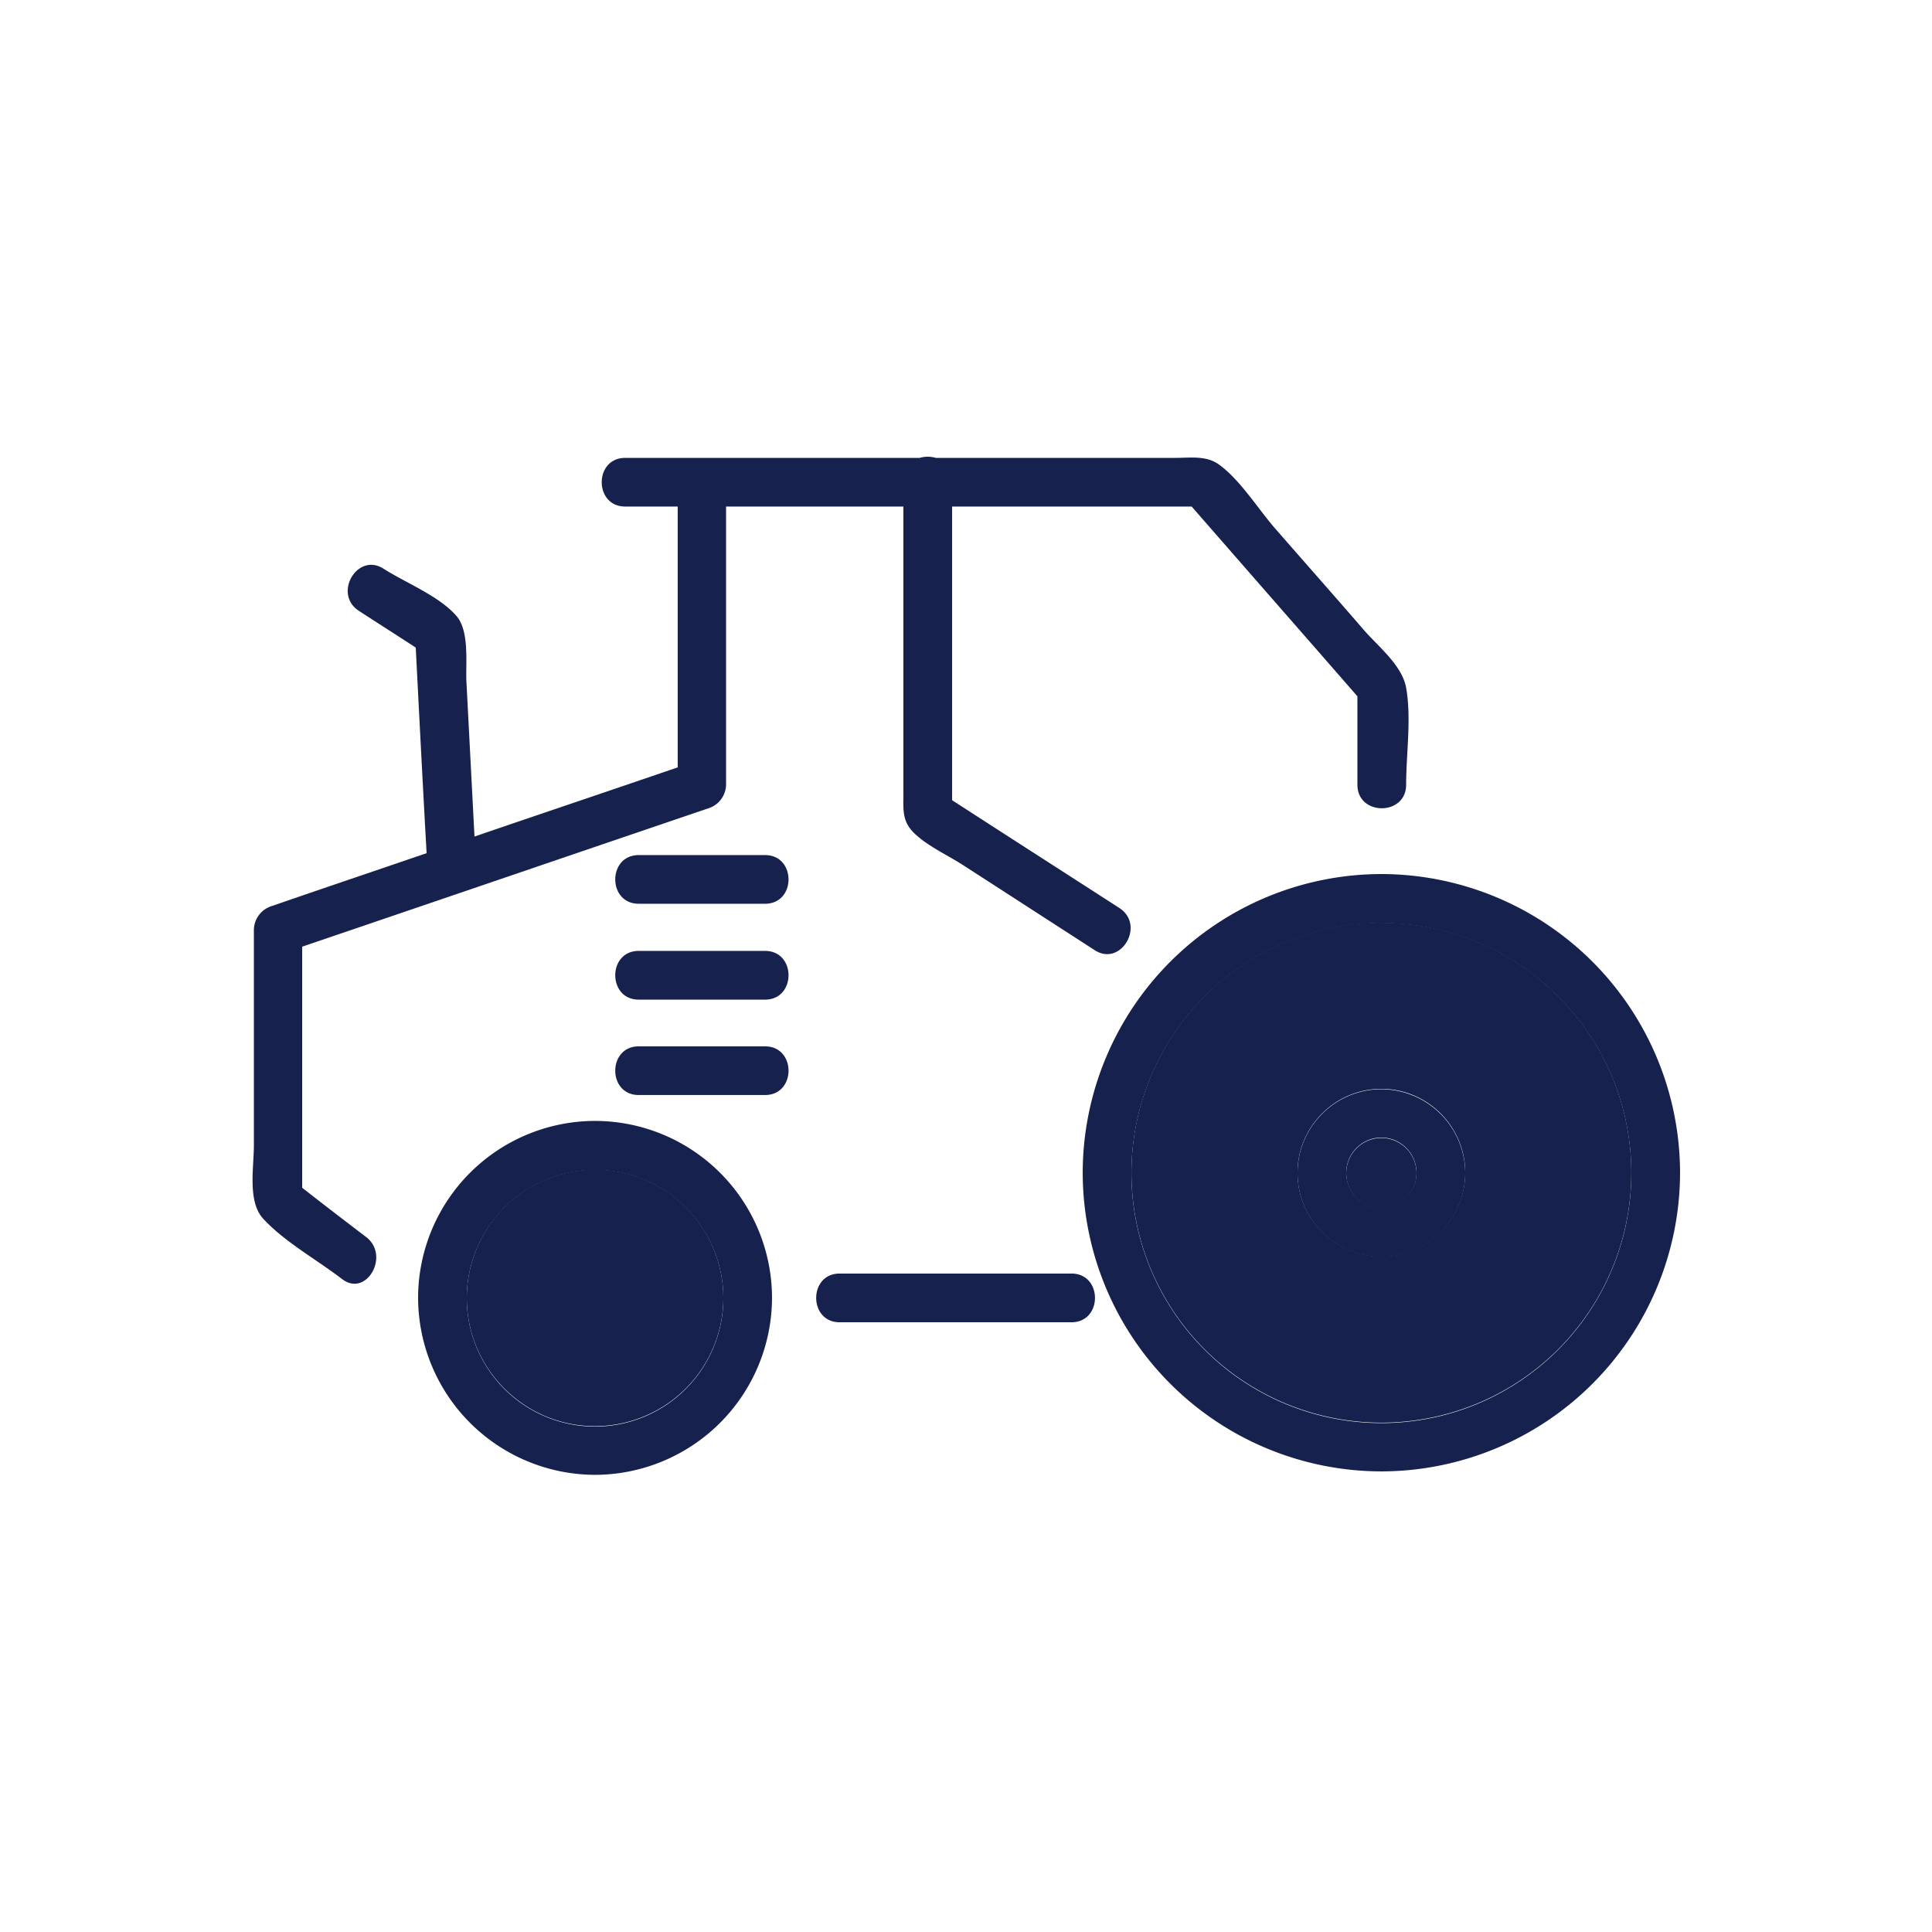 <svg width="32" height="32" fill="none" xmlns="http://www.w3.org/2000/svg"><path d="M22.88 18.848a.585.585 0 00-.582.582c0 .32.262.583.582.583.32 0 .582-.263.582-.583a.585.585 0 00-.582-.582zm-13.024.525a2.128 2.128 0 00-2.125 2.124c0 1.172.954 2.125 2.125 2.125a2.128 2.128 0 002.125-2.125 2.128 2.128 0 00-2.125-2.124z" fill="#16224D"/><path d="M22.88 15.283a4.143 4.143 0 00-4.14 4.141 4.143 4.143 0 004.14 4.14 4.143 4.143 0 004.14-4.14 4.143 4.143 0 00-4.14-4.14zm0 5.53c-.762 0-1.389-.621-1.389-1.389 0-.762.621-1.389 1.389-1.389.762 0 1.389.621 1.389 1.389a1.396 1.396 0 01-1.389 1.389z" fill="#16224D"/><path d="M22.88 14.477a4.955 4.955 0 00-4.947 4.947 4.955 4.955 0 004.947 4.947 4.955 4.955 0 004.947-4.947 4.955 4.955 0 00-4.947-4.947zm0 9.094a4.143 4.143 0 01-4.14-4.14 4.143 4.143 0 014.14-4.141 4.143 4.143 0 014.14 4.14 4.143 4.143 0 01-4.14 4.141zM9.856 18.566a2.935 2.935 0 00-2.931 2.932 2.939 2.939 0 002.931 2.93 2.939 2.939 0 002.931-2.93 2.935 2.935 0 00-2.931-2.932zm0 5.063a2.128 2.128 0 01-2.125-2.125c0-1.171.954-2.125 2.125-2.125s2.125.954 2.125 2.125a2.128 2.128 0 01-2.125 2.125z" fill="#16224D"/><path d="M22.88 18.041c-.762 0-1.389.621-1.389 1.39 0 .76.621 1.388 1.389 1.388.762 0 1.389-.62 1.389-1.389a1.396 1.396 0 00-1.389-1.389zm0 1.965a.585.585 0 01-.582-.582c0-.32.262-.582.582-.582.32 0 .582.262.582.582a.589.589 0 01-.582.582zm-10.208-5.843h-2.093c-.518 0-.518.806 0 .806h2.093c.518 0 .518-.806 0-.806zm0 1.587h-2.093c-.518 0-.518.807 0 .807h2.093c.518 0 .518-.807 0-.807zm0 1.581h-2.093c-.518 0-.518.806 0 .806h2.093c.518 0 .518-.806 0-.806z" fill="#16224D"/><path d="M6.06 20.486c-.351-.268-.703-.537-1.055-.813V15.68c2.24-.762 4.486-1.53 6.726-2.291a.419.419 0 00.295-.39V8.39h2.937v4.762c0 .275-.025.467.205.672.224.205.538.345.794.512l2.17 1.402c.434.281.844-.416.409-.698-.922-.595-1.85-1.19-2.771-1.786V8.39h3.968c.915 1.05 1.83 2.093 2.745 3.143v1.465c0 .519.807.519.807 0 0-.512.09-1.1 0-1.606-.064-.365-.448-.672-.685-.94-.487-.564-.98-1.12-1.472-1.684-.288-.327-.576-.8-.928-1.063-.218-.166-.48-.121-.743-.121h-3.961a.48.48 0 00-.269 0h-4.877c-.518 0-.518.806 0 .806h.87v4.32c-1.12.384-2.246.762-3.366 1.146l-.134-2.573c-.013-.3.051-.825-.16-1.075-.282-.333-.851-.557-1.21-.787-.435-.282-.845.416-.41.697.314.205.628.403.941.608.058 1.133.116 2.272.18 3.405-.858.294-1.716.582-2.567.877a.419.419 0 00-.294.39v3.578c0 .365-.109.934.16 1.216.358.384.883.672 1.299.992.403.313.806-.39.397-.698zm11.687.608h-3.84c-.518 0-.518.807 0 .807h3.84c.519 0 .519-.807 0-.807z" fill="#16224D"/></svg>